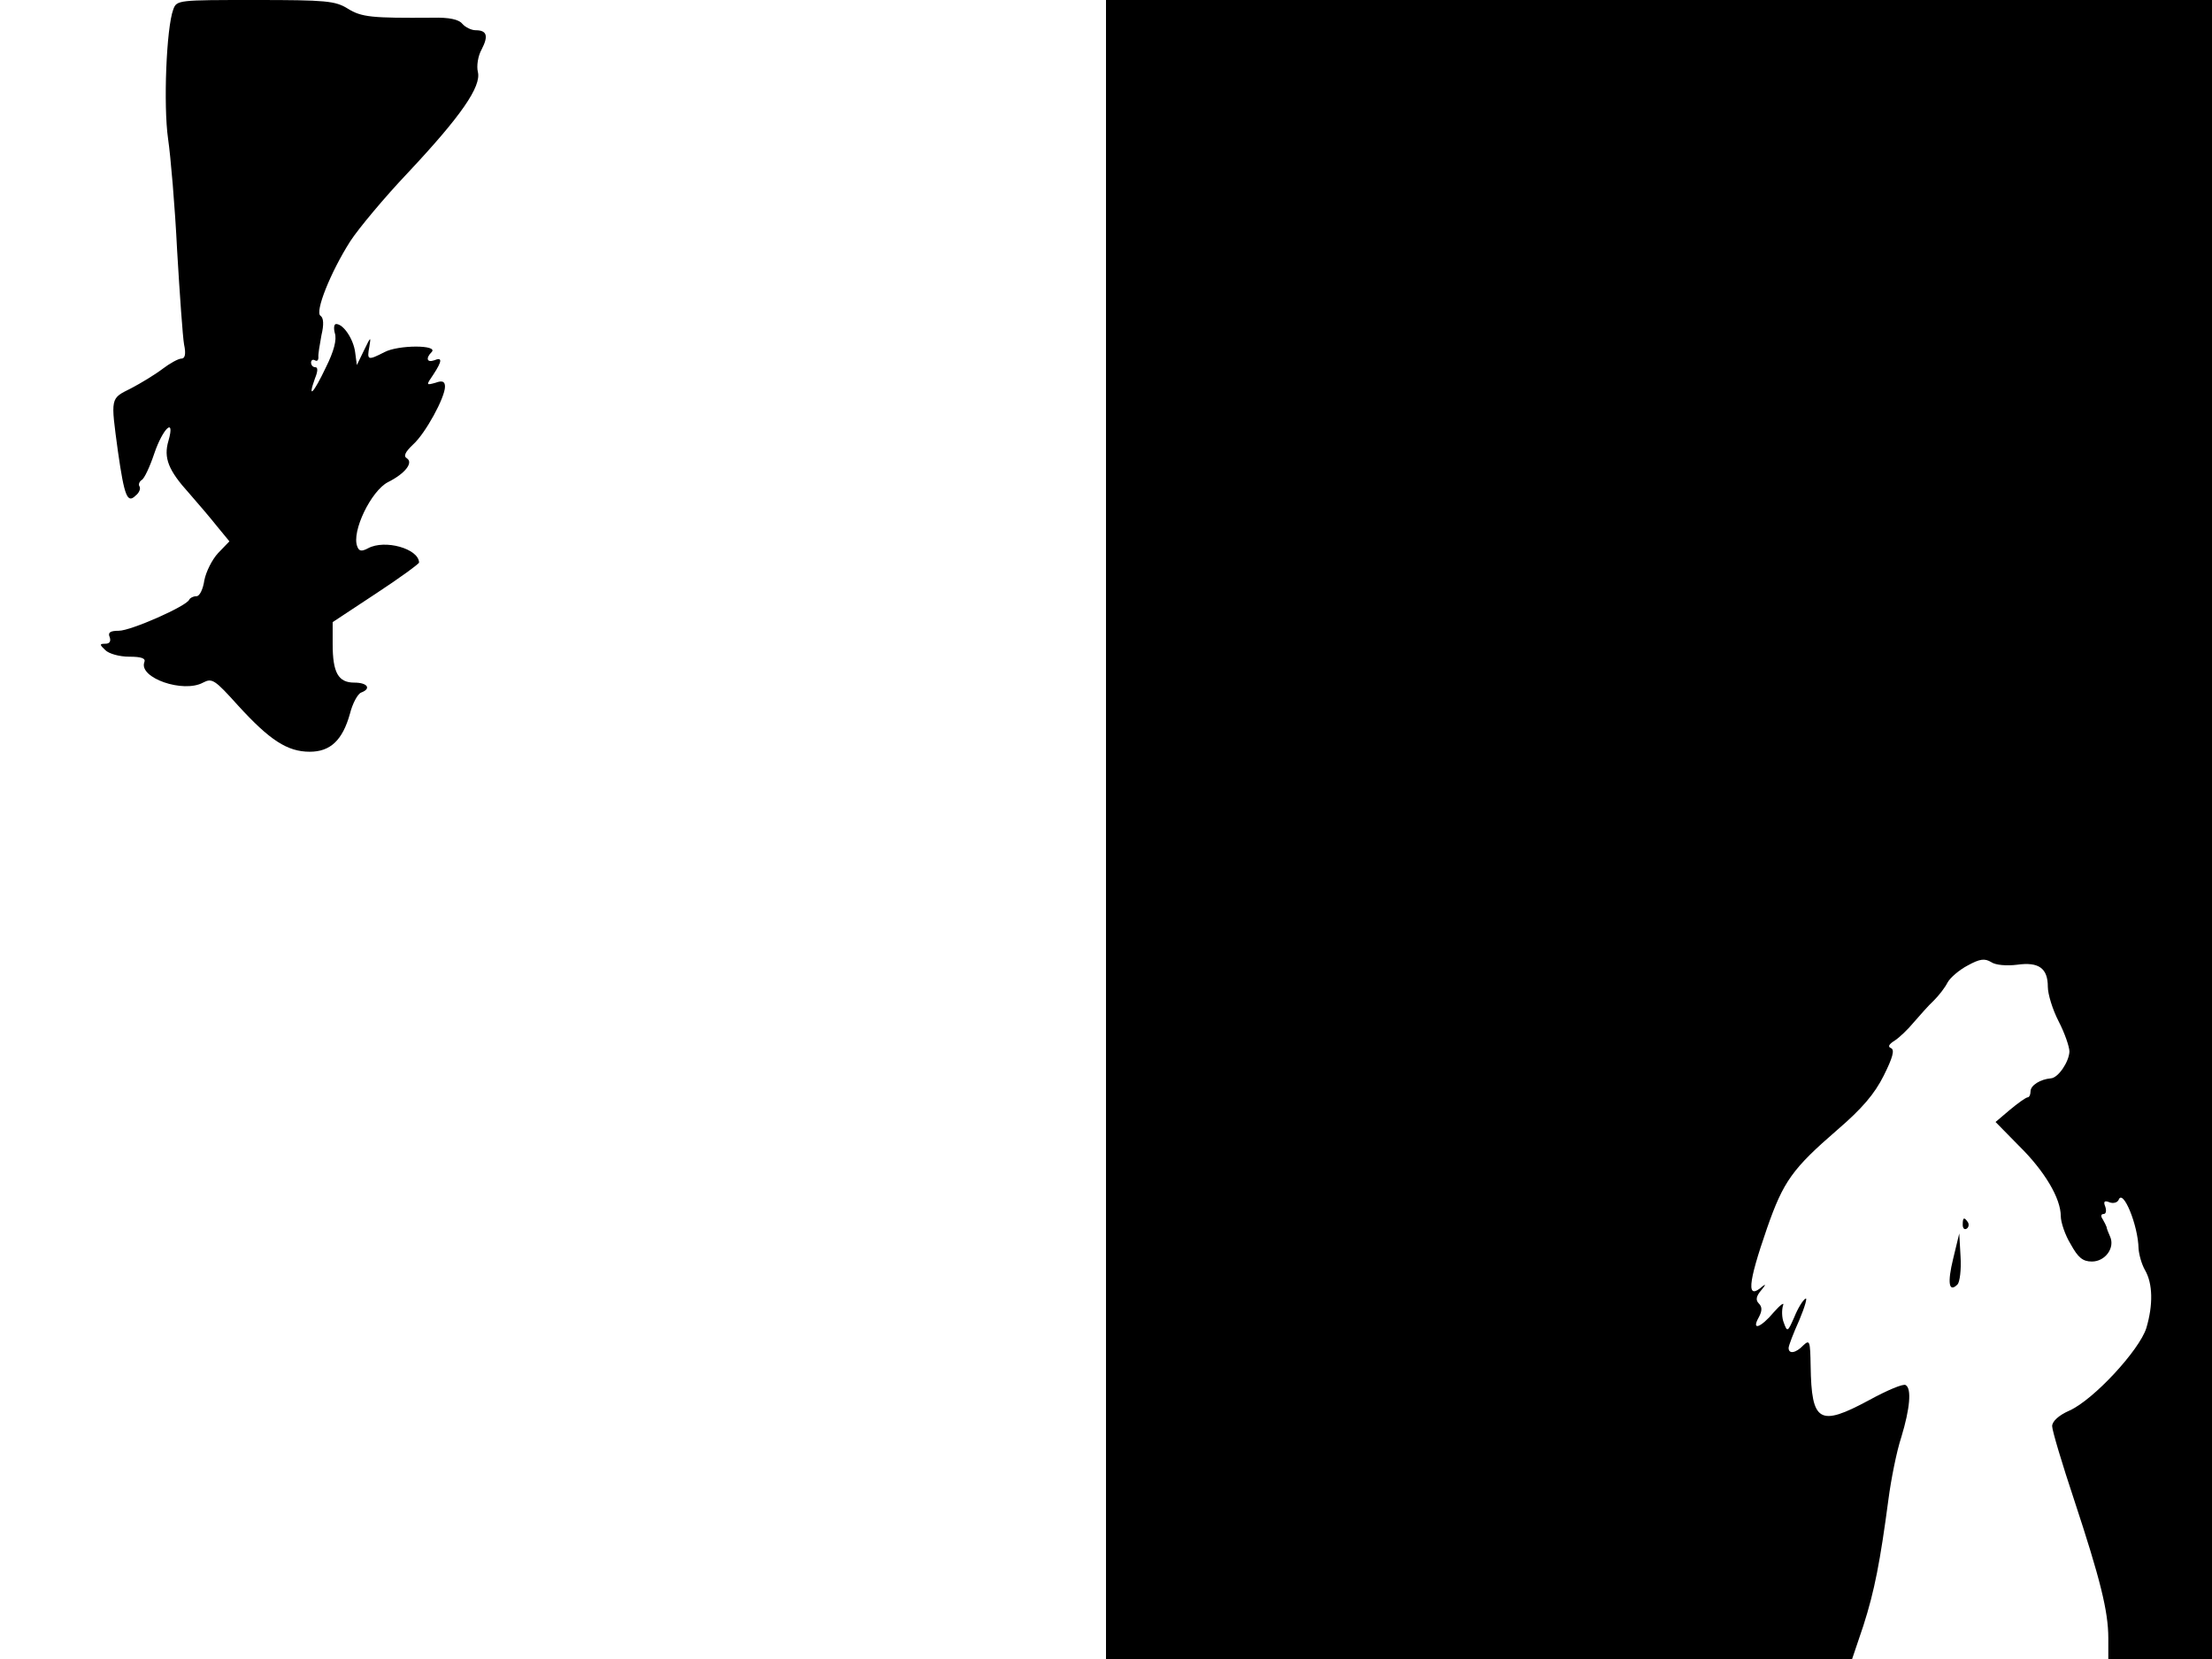 <svg xmlns="http://www.w3.org/2000/svg" width="682.667" height="512" version="1.0" viewBox="0 0 512 384"><path d="M40.1 2.2c-1.6 4.3-2.3 22.2-1.2 29.9.6 4.1 1.6 15.7 2.1 25.9.6 10.2 1.3 20 1.6 21.7.5 2.3.2 3.3-.6 3.3-.7 0-2.7 1.1-4.4 2.4s-5 3.3-7.3 4.5c-4.8 2.4-4.7 2-3 14.6 1.5 10.5 2.2 12.1 4.1 10.2.8-.6 1.2-1.6.9-2.1-.3-.4-.1-1.1.5-1.5.6-.3 1.9-3.1 2.9-6.1 2-5.9 4.9-8.6 3.3-3-1.2 4 0 6.9 4.8 12.2 2.1 2.4 5 5.8 6.5 7.7l2.8 3.4-2.6 2.7c-1.4 1.5-2.8 4.3-3.2 6.3-.3 2.1-1.1 3.7-1.8 3.7-.8 0-1.5.4-1.7.8-.6 1.5-13.5 7.2-16.3 7.2-2 0-2.6.4-2.1 1.5.3.9 0 1.5-1 1.5-1.4 0-1.4.2 0 1.5.8.8 3.2 1.5 5.5 1.5 2.9 0 3.9.4 3.5 1.3-1.3 3.6 9 7.2 13.6 4.7 2.1-1.1 2.7-.7 8.1 5.3 7.3 8 11.4 10.7 16.6 10.7 4.8 0 7.6-2.7 9.3-8.8.6-2.4 1.8-4.6 2.6-4.9 2.4-.9 1.5-2.3-1.6-2.3-3.7 0-5-2.3-5-8.9V144l10-6.6c5.5-3.6 10-6.9 10-7.2-.1-3.2-7.9-5.4-11.8-3.3-1.5.8-2.1.7-2.5-.4-1.4-3.4 3.2-12.9 7.1-14.9 4-2 5.9-4.5 4.4-5.5-.9-.5-.4-1.5 1.4-3.2 2.9-2.6 7.4-10.9 7.4-13.4 0-1.2-.6-1.5-2.2-.9-2.2.6-2.2.6-.5-1.9 2.1-3.2 2.1-4.1.2-3.3-1.7.6-2-.5-.6-1.9 1.7-1.7-7.7-1.7-10.9 0-3.9 2-4.1 1.9-3.5-1.3.4-2.4.3-2.3-1.2.8l-1.7 3.5-.4-3c-.4-3-2.7-6.5-4.4-6.5-.5 0-.6 1-.3 2.1.5 1.5-.2 4.2-2.1 8-2.8 5.9-4.3 7.5-2.5 2.5.7-1.7.7-2.6.1-2.6s-1-.5-1-1.1c0-.5.4-.8.9-.5s.8 0 .8-.7c-.1-.6.3-2.9.7-5.1.6-2.5.5-4-.2-4.5-1.4-.8 2.3-10.1 6.9-17.3 1.9-2.9 7.8-10 13.3-15.8 12.2-13 17.1-20 16.2-23.4-.3-1.3 0-3.6.9-5.2 1.6-3.1 1.2-4.4-1.4-4.4-1 0-2.4-.7-3.1-1.5-.8-1-3-1.5-6.9-1.4-14 .1-16.4-.1-19.6-2.1-2.9-1.8-5-2-21.4-2-17.9 0-18.2 0-19 2.2M256 192v192h172.7l2.6-7.7c2.6-8.1 3.9-14.9 5.8-29.2.6-4.6 1.9-11.2 3-14.5 2-6.6 2.4-11.2 1-12-.5-.4-4.3 1.2-8.5 3.5-11.5 6.2-13.3 5.1-13.5-7.9-.1-5.8-.2-6.2-1.7-4.8-1.7 1.8-3.4 2.1-3.4.6 0-.5 1.1-3.4 2.5-6.5 1.3-3.1 1.9-5.3 1.4-4.9-.6.3-1.8 2.3-2.6 4.3-1.5 3.4-1.6 3.5-2.4 1.3-.5-1.2-.5-3-.2-4 .4-.9-.6-.2-2.1 1.5-3.1 3.7-5.3 4.4-3.5 1.2.8-1.5.8-2.4 0-3.2s-.6-1.7.6-3.1q1.5-1.8.3-.9c-3.8 3.4-3.5-.4 1-13.4 3.8-10.9 5.9-13.8 16.3-22.8 5.7-4.9 8.6-8.3 10.7-12.5s2.6-6 1.7-6.4c-.8-.3-.5-.9.8-1.7 1.1-.7 3.1-2.6 4.5-4.3 1.4-1.6 3.4-3.9 4.6-5 1.2-1.2 2.6-3 3.2-4.2.6-1.1 2.7-2.9 4.6-3.9 2.9-1.6 4-1.7 5.5-.8 1 .7 3.6.9 6 .6 5-.7 7.1.8 7.1 5.1 0 1.7 1.1 5.3 2.5 8s2.5 5.9 2.5 7c-.1 2.4-2.6 6.1-4.3 6.2-2.4.2-4.7 1.6-4.7 3 0 .8-.3 1.4-.7 1.4-.5.1-2.3 1.4-4.1 2.9l-3.3 2.8 5.4 5.5c6 5.9 9.7 12.2 9.7 16.3 0 1.4 1 4.4 2.3 6.5 1.7 3.1 2.8 4 4.9 4 3.1 0 5.4-3.2 4.2-5.8-.4-.9-.8-1.9-.8-2.2-.1-.3-.5-1.1-.9-1.8-.5-.7-.4-1.2.2-1.2s.7-.8.4-1.7c-.5-1.2-.2-1.5 1-1 .8.3 1.8.1 2.1-.6 1-2.6 4.5 5.9 4.6 11.3.1 1.4.7 3.6 1.5 5 1.8 3.1 1.9 8 .3 13.4-1.6 5.1-12.2 16.6-17.8 19.1-2.5 1.1-4 2.5-4 3.6 0 1 2.3 8.7 5.1 17.1 6 18.2 7.9 25.7 7.9 32v4.8h24V0H256z"/><path d="M454.3 283.5c0 .8.4 1.2.9.9s.6-1 .3-1.5c-.9-1.3-1.2-1.1-1.2.6m-2.2 7.8c-1.4 5.7-1 8 1 6 .5-.5.9-3.4.7-6.4l-.3-5.4z"/></svg>
